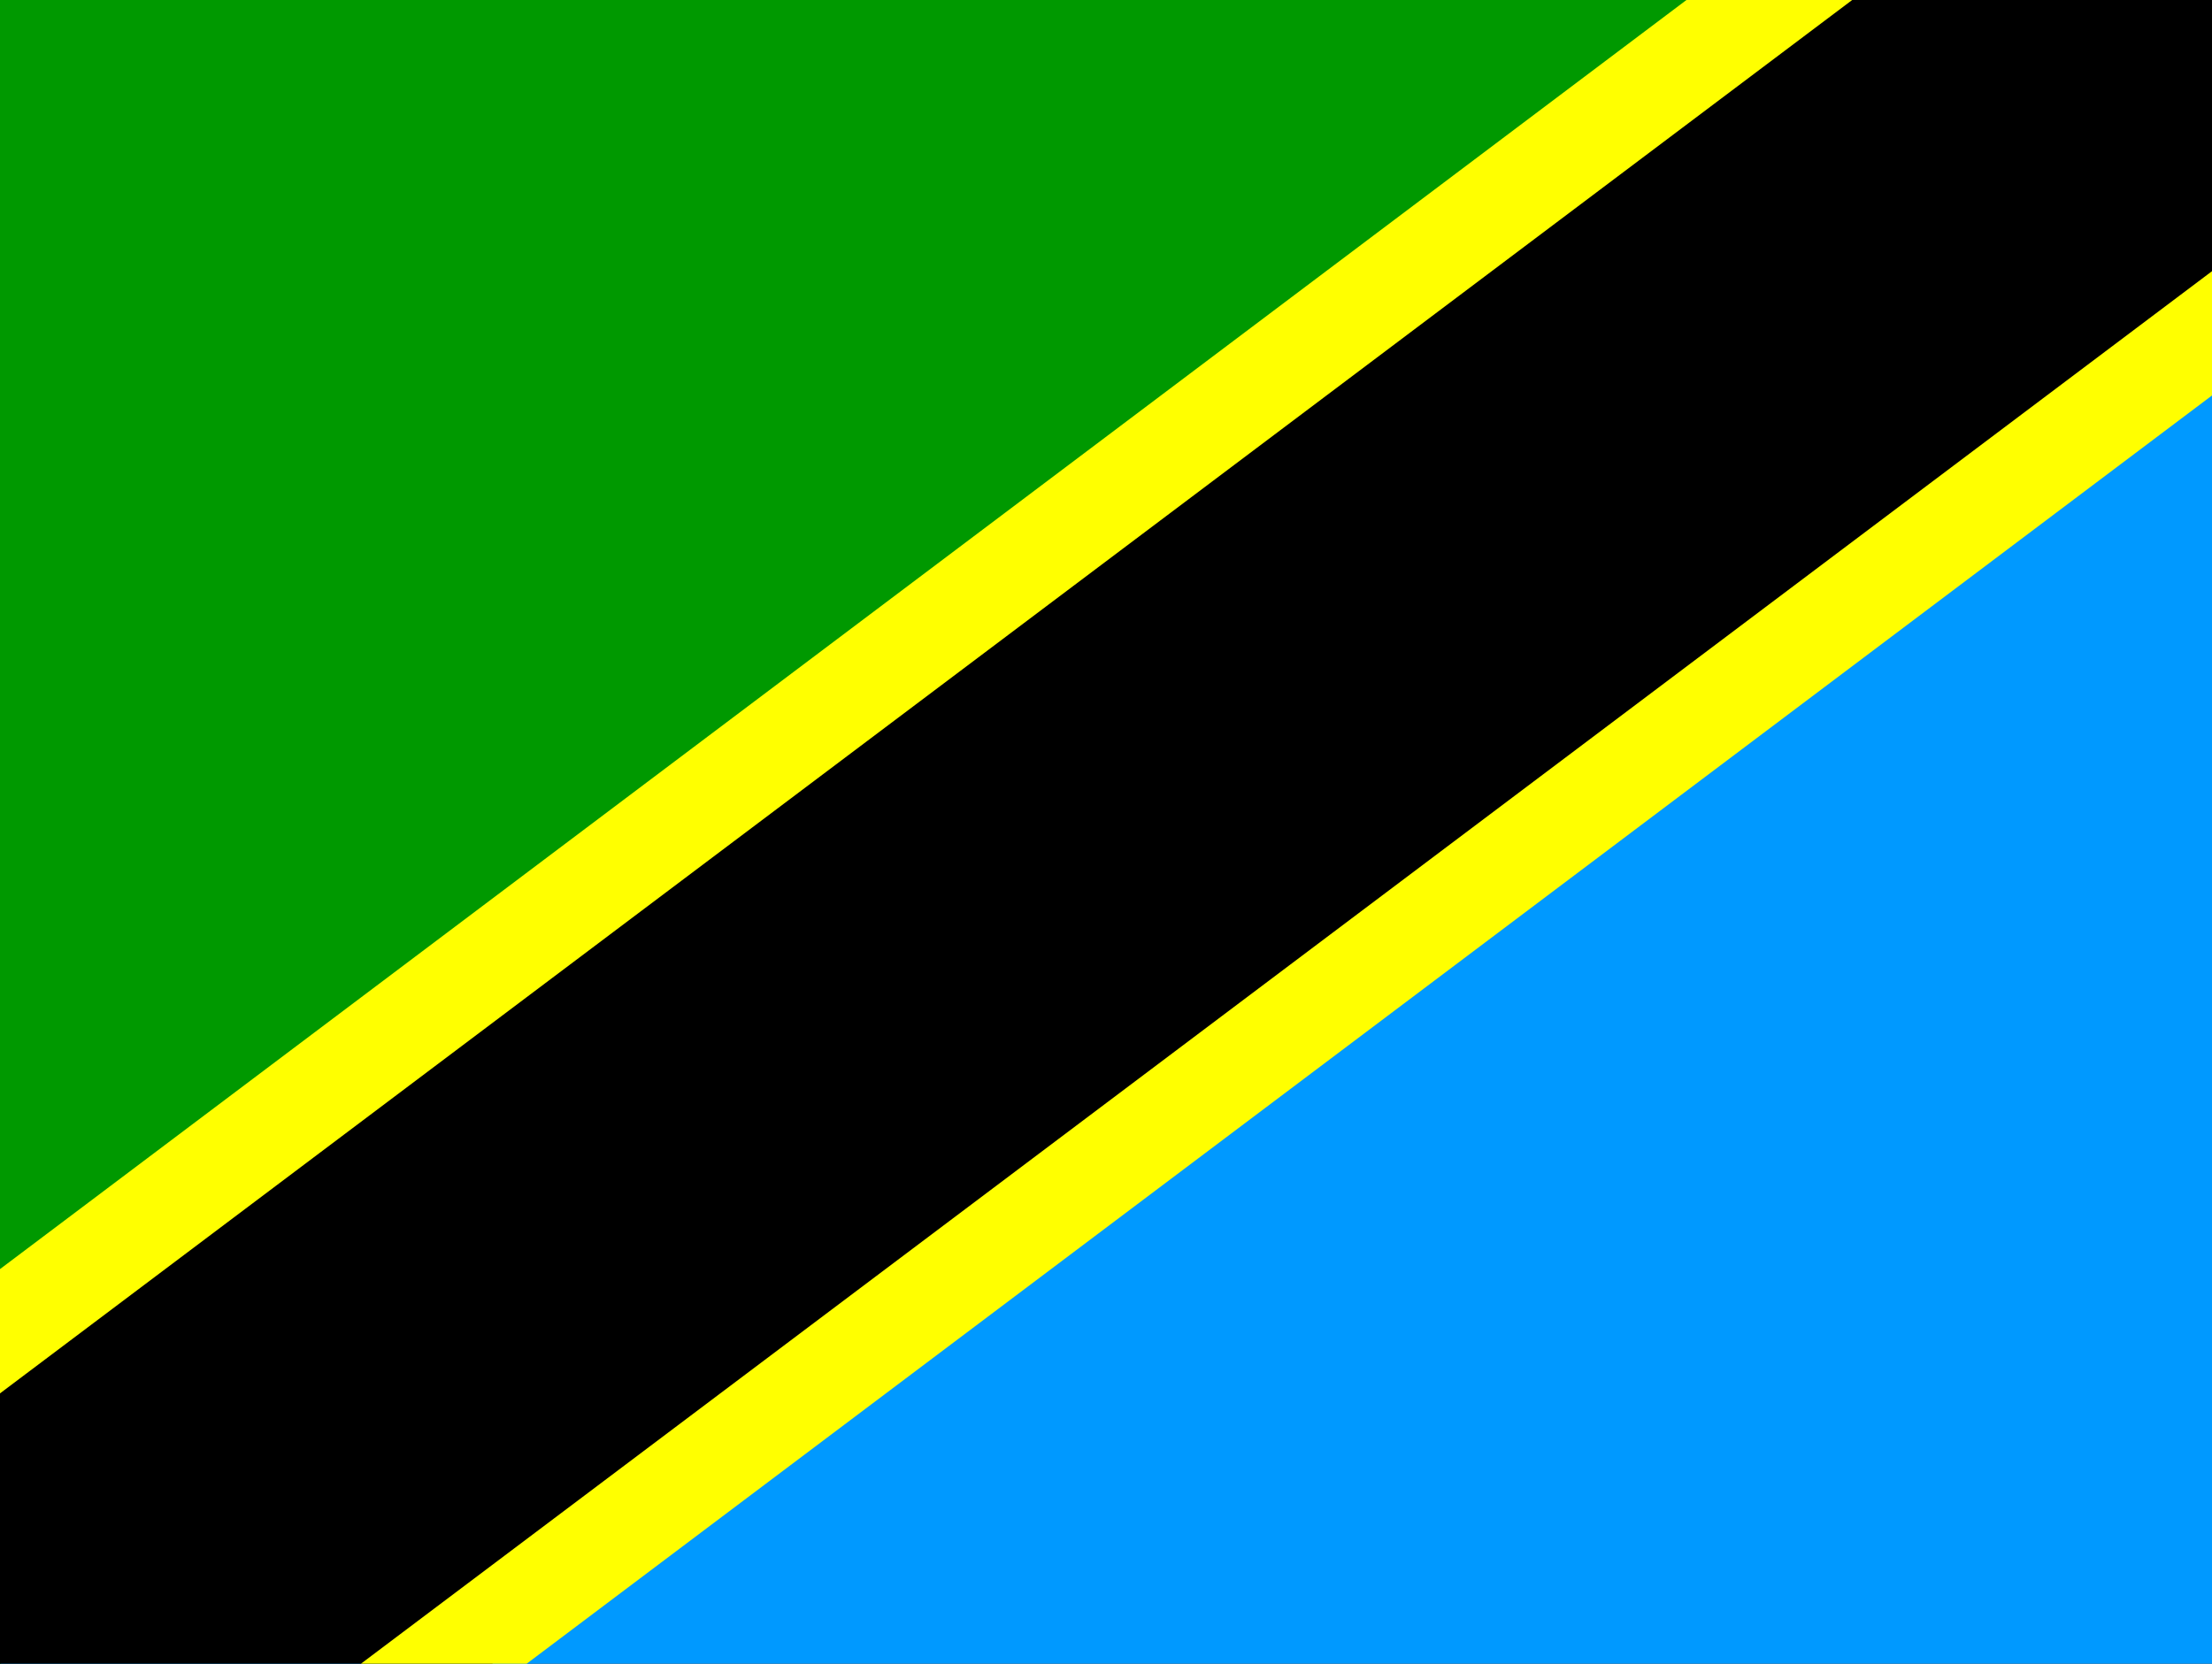 <?xml version="1.0" encoding="utf-8"?>
<!-- Generator: Adobe Illustrator 26.3.1, SVG Export Plug-In . SVG Version: 6.00 Build 0)  -->
<svg version="1.1" id="flag-icons-tz" xmlns="http://www.w3.org/2000/svg" xmlns:xlink="http://www.w3.org/1999/xlink" x="0px"
	 y="0px" viewBox="0 0 640.6 481.9" style="enable-background:new 0 0 640.6 481.9;" xml:space="preserve">
<rect x="0" y="0" width="640.6" height="481.9" fill="#333333" stroke="none"/>
<style type="text/css">
	.st0{clip-path:url(#SVGID_00000086653073558675452510000010238688110570862268_);}
	.st1{fill-rule:evenodd;clip-rule:evenodd;fill:#0099FF;}
	.st2{fill-rule:evenodd;clip-rule:evenodd;fill:#009900;}
	.st3{fill-rule:evenodd;clip-rule:evenodd;}
	.st4{fill-rule:evenodd;clip-rule:evenodd;fill:#FFFF00;}
</style>
<g>
	<defs>
		<rect id="SVGID_1_" y="0" width="640" height="481.9"/>
	</defs>
	<clipPath id="SVGID_00000174566571311936582090000007167830897897325222_">
		<use xlink:href="#SVGID_1_"  style="overflow:visible;"/>
	</clipPath>
	<g transform="matrix(4 0 0 4 -40 0)" style="clip-path:url(#SVGID_00000174566571311936582090000007167830897897325222_);">
		<path class="st1" d="M10,0h160.2v120.5H10V0z"/>
		<path class="st2" d="M10,0h160.2L10,120.5V0z"/>
		<path class="st3" d="M10,120.5h35.6l124.6-95.4V0h-35.6L10,95.4V120.5z"/>
		<path class="st4" d="M10,91.9L132.1,0h12L10,100.9V91.9z M36.1,120.5L170.2,19.6v9L48.1,120.5H36.1z"/>
	</g>
</g>
</svg>

